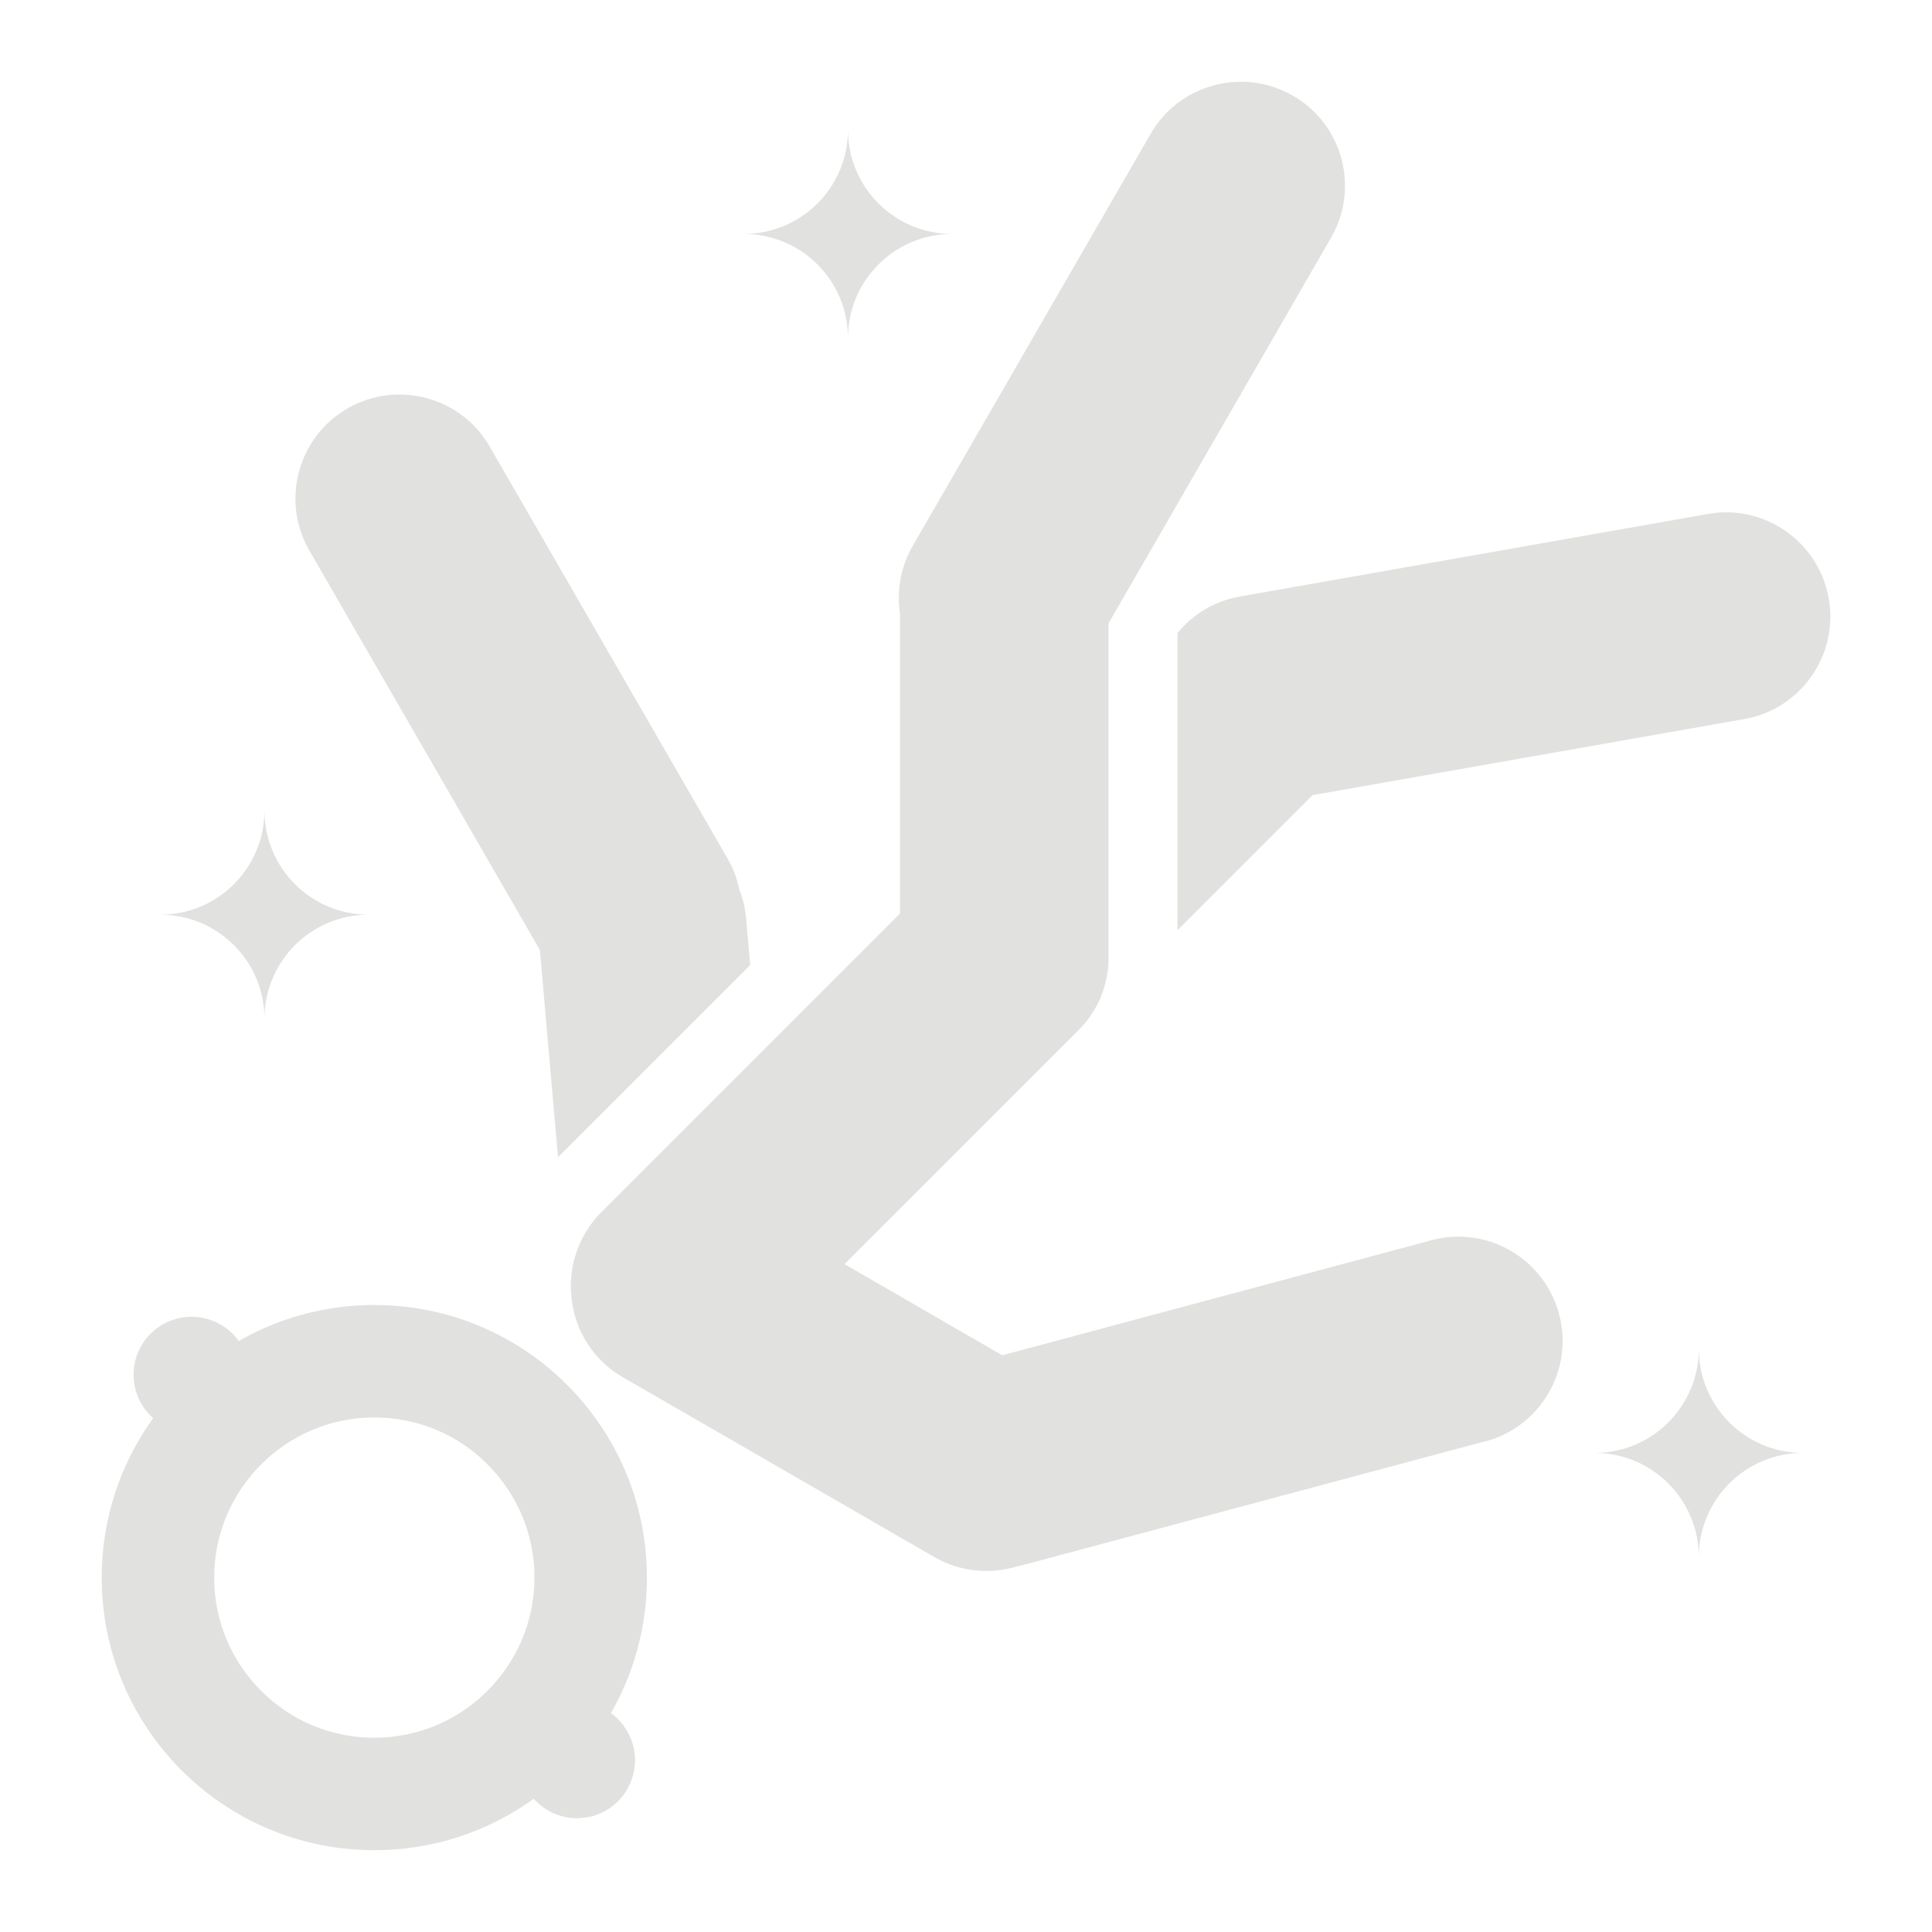 <?xml version="1.0" encoding="UTF-8"?>
<svg id="Layer_1" data-name="Layer 1" xmlns="http://www.w3.org/2000/svg" viewBox="0 0 128 128">
  <defs>
    <style>
      .cls-1 {
        fill: #e1e1e0;
      }
    </style>
  </defs>
  <g>
    <circle class="cls-1" cx="38.23" cy="116.62" r="3.84"/>
    <circle class="cls-1" cx="12.69" cy="91.08" r="3.84"/>
    <path class="cls-1" d="M32.3,97.02c2,2,3.11,4.67,3.11,7.5,0,5.85-4.76,10.61-10.61,10.61-2.83,0-5.5-1.1-7.5-3.11-2-2-3.11-4.67-3.11-7.5,0-5.85,4.76-10.61,10.61-10.61,2.83,0,5.5,1.1,7.5,3.11h0ZM37.57,91.75c-3.27-3.27-7.78-5.29-12.77-5.29-9.97,0-18.06,8.08-18.06,18.06,0,4.99,2.02,9.5,5.29,12.77,3.27,3.27,7.78,5.29,12.77,5.29,9.97,0,18.06-8.08,18.06-18.06,0-4.99-2.02-9.5-5.29-12.77h0Z"/>
  </g>
  <path class="cls-1" d="M72.35,67.06s-.03.05-.04.07c0,0-.01.02-.02.02,0,0,0-.02.01-.02.02-.02.03-.05.05-.07Z"/>
  <path class="cls-1" d="M73.12,65.34c-.02.07-.04.14-.06.21,0,0,0,.02,0,.02.03-.08.05-.15.07-.23Z"/>
  <path class="cls-1" d="M115.56,47.64l-28.6,5.04-8.95,8.95v-19.69c1.01-1.23,2.45-2.13,4.14-2.42l31.02-5.47c3.75-.66,7.33,1.85,7.99,5.6.66,3.75-1.85,7.33-5.59,7.99Z"/>
  <path class="cls-1" d="M72.3,67.13s0,.02-.01.02c0,0,0-.02.02-.02.01-.02.03-.05.04-.07-.01.02-.03.05-.05.07Z"/>
  <path class="cls-1" d="M49.71,63.93l-12.74,12.74-1.2-13.73-15.27-26.46c-1.91-3.3-.77-7.52,2.52-9.42,3.3-1.9,7.52-.77,9.42,2.52l15.75,27.28c.38.65.64,1.34.78,2.04,0,0,0,0,0,0,.25.61.4,1.26.46,1.95l.27,3.07Z"/>
  <path class="cls-1" d="M73.05,65.57s0-.01,0-.02c.02-.07.04-.14.06-.21-.02.08-.05.15-.07.23Z"/>
  <path class="cls-1" d="M72.35,67.06s-.03.05-.04.07h0s.03-.05.05-.07Z"/>
  <path class="cls-1" d="M73.12,65.34c-.02.07-.04.14-.06.21,0,0,0,.02,0,.02.03-.08.05-.15.07-.23Z"/>
  <path class="cls-1" d="M98.35,95.5l-30.43,8.15c-.17.05-.35.09-.52.12,0,0,0,0,0,0-1.77.55-3.76.39-5.5-.61l-12.76-7.37-7.87-4.54c-.87-.5-1.59-1.16-2.14-1.93t0,0c-.04-.05-.08-.11-.12-.17-.07-.1-.14-.21-.2-.31-.01-.02-.03-.05-.04-.07-.02-.04-.05-.09-.07-.13-.02-.04-.05-.09-.07-.13-.02-.04-.04-.07-.06-.11-.02-.04-.05-.09-.07-.13-.02-.05-.05-.11-.07-.16-.03-.06-.05-.12-.08-.18-.02-.04-.04-.09-.05-.14,0-.01-.01-.03-.02-.05-.03-.07-.05-.15-.08-.22-.04-.11-.08-.23-.11-.35-.07-.24-.12-.48-.16-.72-.01-.09-.03-.18-.04-.27,0-.08-.02-.16-.03-.24-.03-.25-.04-.5-.04-.75,0-1.77.68-3.53,2.02-4.88l10.41-10.41,9.38-9.38v-19.85c-.06-.36-.08-.72-.08-1.08,0-1.17.3-2.36.93-3.44l4.62-8,11.13-19.28c1.9-3.3,6.12-4.43,9.43-2.53,3.3,1.9,4.43,6.12,2.52,9.42l-11.09,19.22-3.65,6.32v22.07c0,.09,0,.17,0,.26,0,.03,0,.06,0,.1,0,.1-.01.2-.02.31,0,.11-.02.22-.04.33-.01.11-.03.22-.05.33-.04.22-.09.43-.16.65-.02.08-.05.15-.07.23-.01.04-.03.09-.04.13,0,0,0,0,0,.01-.03.09-.06.17-.1.26-.03.09-.07.17-.11.26-.06.13-.13.27-.19.39-.03.05-.06.1-.09.15-.03.05-.05.1-.08.15-.02.04-.05.08-.08.12,0,0,0,0,0,0-.01.02-.03.05-.05.07,0,0,0,.02-.01.02-.01.02-.03.04-.04.06,0,0-.01.02-.02.03-.05.07-.1.15-.15.22-.04.06-.09.12-.13.18t0,0s-.06.08-.1.12c-.14.17-.29.34-.45.49l-6.5,6.5-9.01,9.01,4.12,2.38,6.33,3.66,28.44-7.62c3.68-.99,7.46,1.2,8.45,4.88.99,3.68-1.2,7.46-4.88,8.45Z"/>
  <path class="cls-1" d="M119.45,96.26c-3.81,0-6.9,3.09-6.9,6.9,0-3.81-3.09-6.9-6.9-6.9,3.81,0,6.9-3.09,6.9-6.9,0,3.81,3.09,6.9,6.9,6.9Z"/>
  <path class="cls-1" d="M24.42,60.6c-3.81,0-6.9,3.09-6.9,6.9,0-3.81-3.09-6.9-6.9-6.9,3.81,0,6.9-3.09,6.9-6.9,0,3.81,3.09,6.9,6.9,6.9Z"/>
  <path class="cls-1" d="M63.08,15.5c-3.81,0-6.9,3.09-6.9,6.9,0-3.81-3.09-6.9-6.9-6.9,3.81,0,6.9-3.09,6.9-6.9,0,3.81,3.09,6.9,6.9,6.9Z"/>
</svg>
